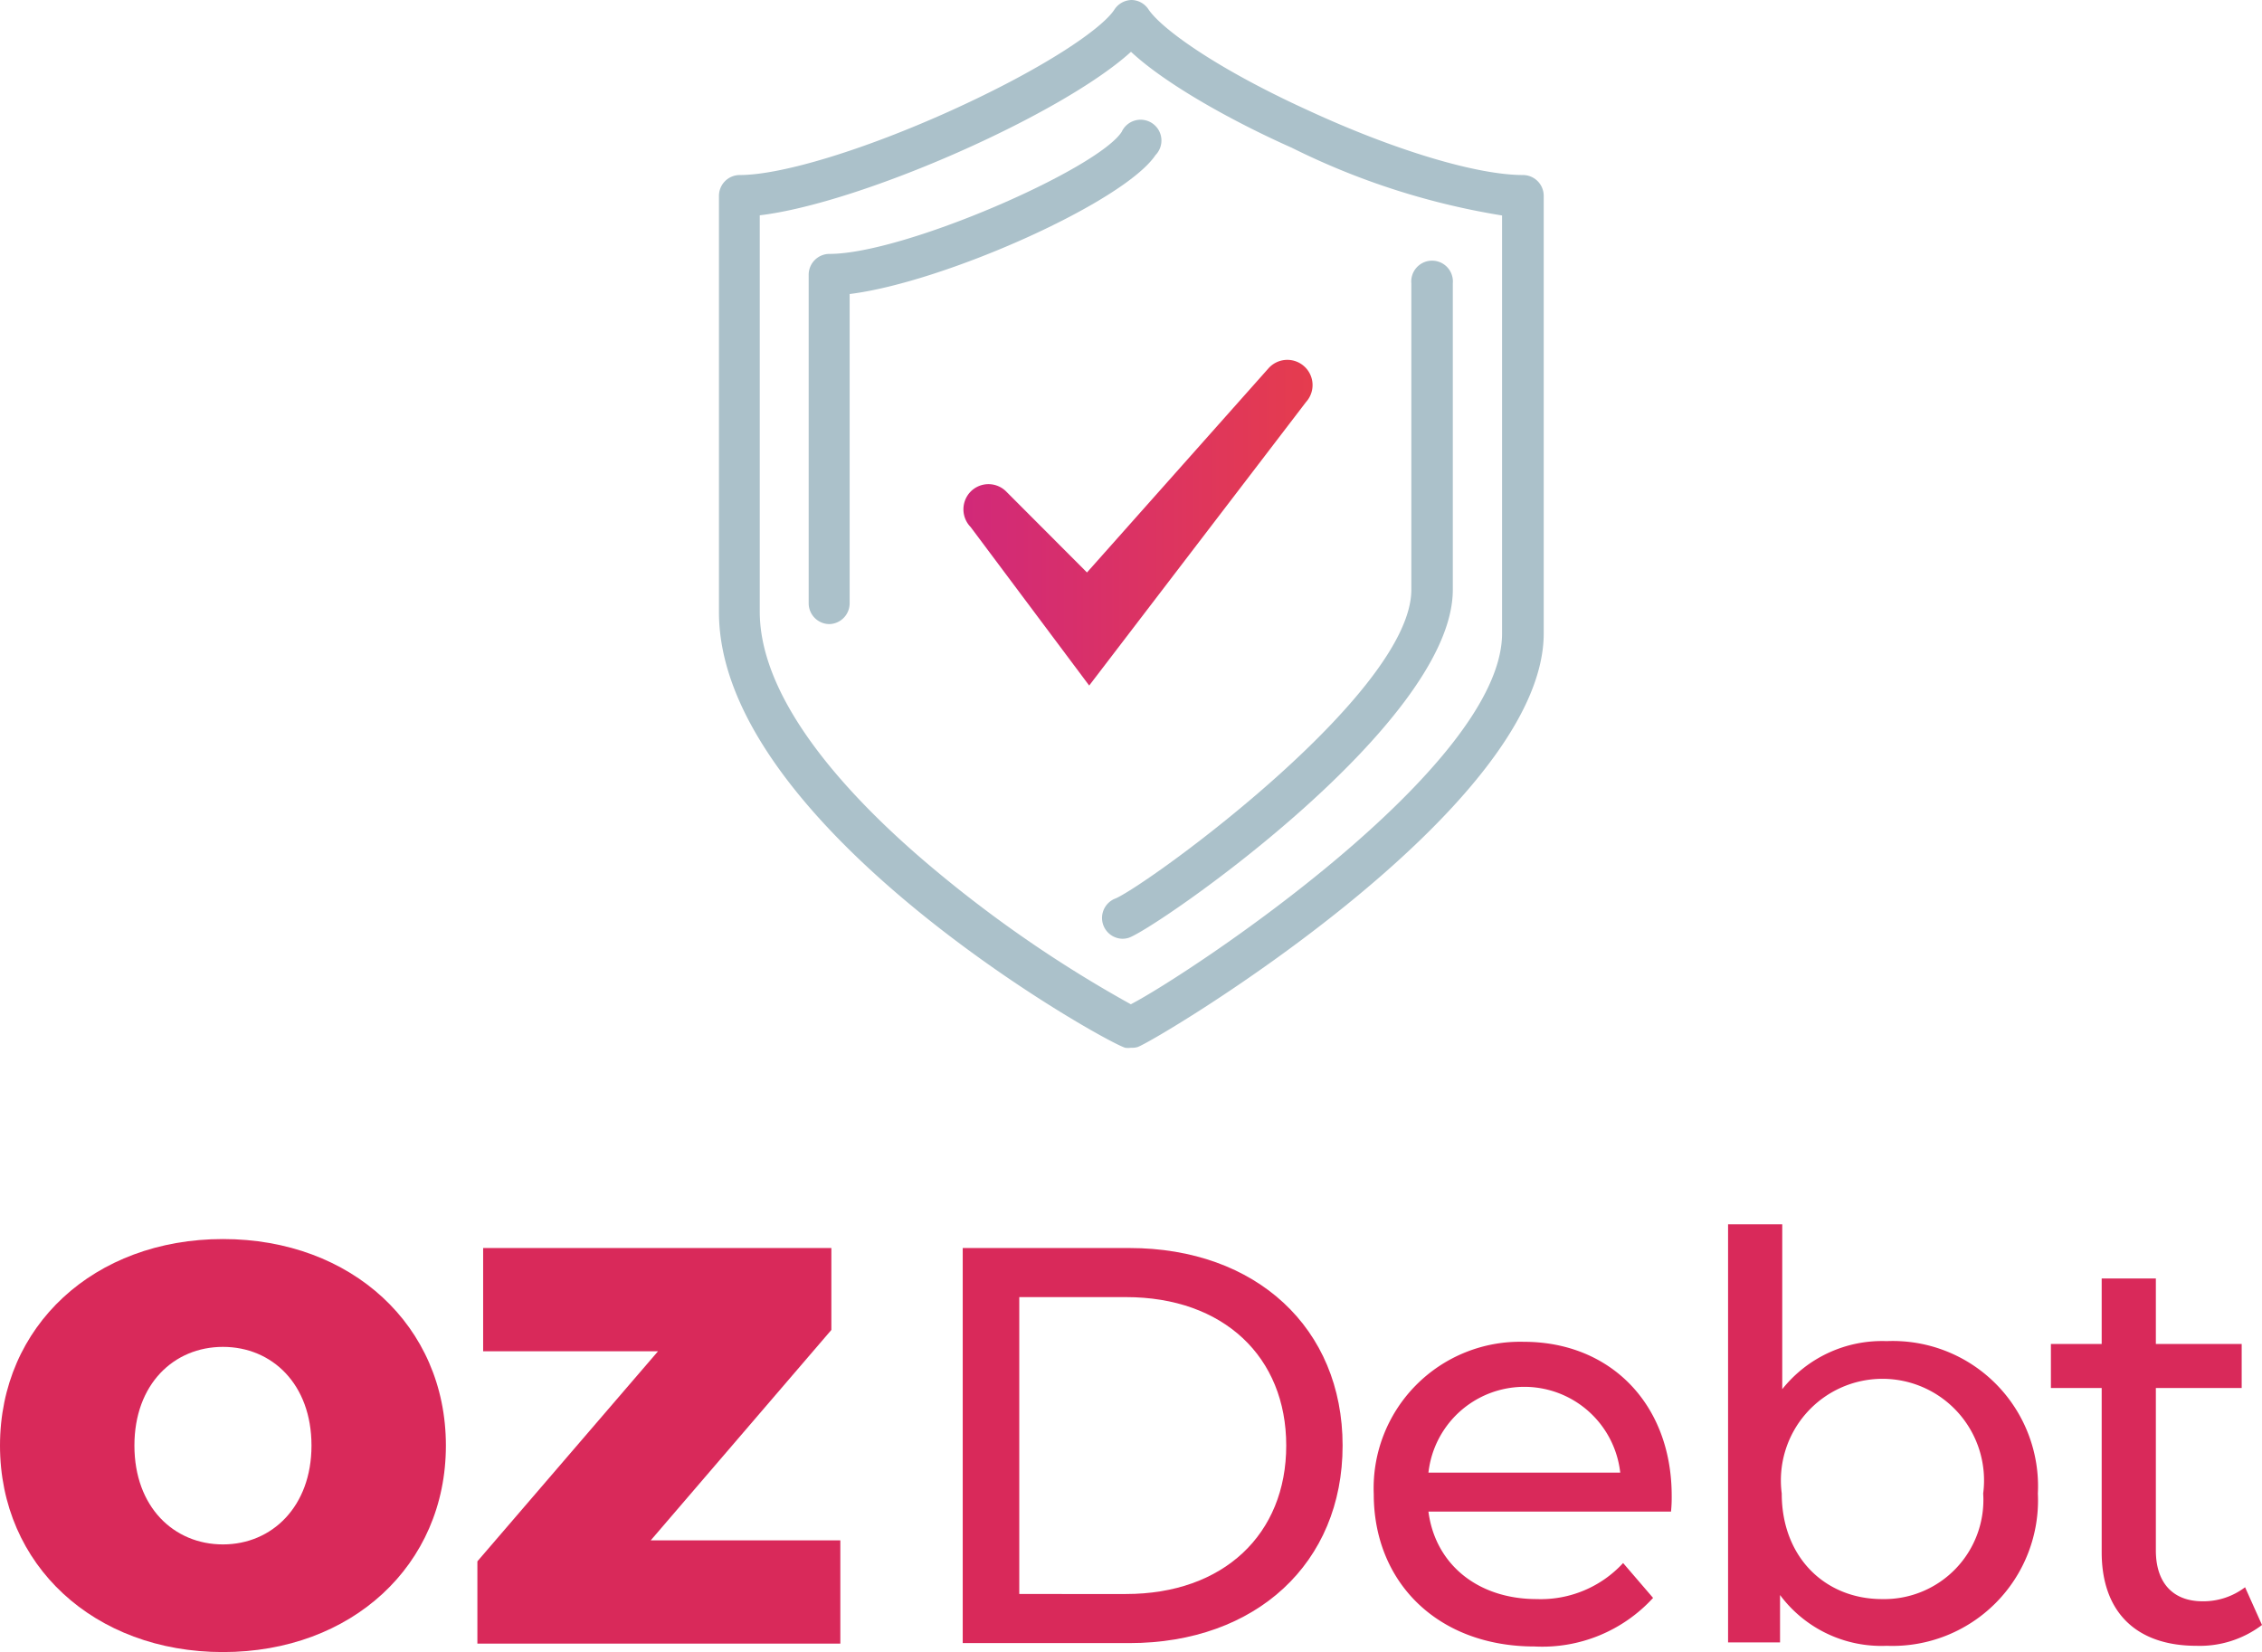 <svg xmlns="http://www.w3.org/2000/svg" xmlns:xlink="http://www.w3.org/1999/xlink" viewBox="0 0 133.62 97.6"><defs><style>.cls-1{fill:#abc1ca;}.cls-2{fill:url(#linear-gradient);}.cls-3{fill:#d9295a;}</style><linearGradient id="linear-gradient" x1="56.91" y1="30.88" x2="77.52" y2="30.88" gradientUnits="userSpaceOnUse"><stop offset="0" stop-color="#d12979"/><stop offset="1" stop-color="#e53c4e"/></linearGradient></defs><title>OzDebt_Colour_Logo</title><g id="Layer_2" data-name="Layer 2"><g id="Layer_1-2" data-name="Layer 1"><path class="cls-1" d="M66.81,61.9a1.32,1.32,0,0,1-.34,0c-1.29-.37-24-13.12-24-25.73V11.57a1.23,1.23,0,0,1,1.23-1.23c2.47,0,7.35-1.49,12.44-3.79,5.61-2.54,9-4.89,9.7-6a1.24,1.24,0,0,1,1-.55h0a1.22,1.22,0,0,1,1,.55c.76,1.14,4,3.5,9.5,6,5.07,2.34,9.91,3.79,12.62,3.79a1.23,1.23,0,0,1,1.23,1.23V37.42c0,10.44-23,24.13-24,24.44A1.24,1.24,0,0,1,66.81,61.9ZM44.88,12.72V36.13c0,5.5,5.68,11.39,10.45,15.35A73.92,73.92,0,0,0,66.8,59.33c3.39-1.76,21.93-14,21.93-21.91V12.73a43.3,43.3,0,0,1-12.42-4C72.87,7.2,68.89,5,66.81,3.06,62.76,6.75,50.9,12,44.88,12.72Z"/><path class="cls-1" d="M66.32,55.46a1.23,1.23,0,0,1-.4-2.39c2.16-1,17.45-12.15,17.45-18.23V16.74a1.23,1.23,0,1,1,2.45,0v18.1c0,8-17.78,20.18-19.17,20.57A1.26,1.26,0,0,1,66.32,55.46ZM66,53.05h0Z"/><path class="cls-1" d="M49,36.87a1.23,1.23,0,0,1-1.23-1.23V16.25A1.23,1.23,0,0,1,49,15c4.4,0,15.82-5,17.26-7.21a1.23,1.23,0,1,1,2,1.37c-1.88,2.8-12.53,7.53-18.07,8.21V35.64A1.23,1.23,0,0,1,49,36.87Z"/><path class="cls-2" d="M64.34,40.5l-7-9.36a1.5,1.5,0,0,1,0-2.1,1.48,1.48,0,0,1,2.1,0l4.77,4.78L74.94,21.75a1.48,1.48,0,1,1,2.21,2Z"/><path class="cls-3" d="M0,85.4c0-7.07,5.57-12.2,13.17-12.2s13.17,5.13,13.17,12.2S20.77,97.6,13.17,97.6,0,92.47,0,85.4Zm18.4,0c0-3.63-2.33-5.83-5.23-5.83s-5.23,2.2-5.23,5.83,2.33,5.84,5.23,5.84S18.4,89,18.4,85.4Z"/><path class="cls-3" d="M49.64,91v6.1H28.2V92.24L38.87,79.83H28.54v-6.1H49.11v4.84L38.44,91Z"/><path class="cls-3" d="M56.87,73.73h9.84c7.5,0,12.6,4.74,12.6,11.67s-5.1,11.67-12.6,11.67H56.87Zm9.64,20.44c5.77,0,9.47-3.53,9.47-8.77s-3.7-8.77-9.47-8.77h-6.3V94.17Z"/><path class="cls-3" d="M98.71,89.3H84.38c.4,3.1,2.9,5.17,6.4,5.17a6.61,6.61,0,0,0,5.1-2.13l1.77,2.06a8.87,8.87,0,0,1-7,2.87c-5.7,0-9.5-3.77-9.5-9a8.65,8.65,0,0,1,8.86-9c5.11,0,8.74,3.67,8.74,9.1A8.36,8.36,0,0,1,98.71,89.3ZM84.38,87H95.71a5.7,5.7,0,0,0-11.33,0Z"/><path class="cls-3" d="M120.38,88.23a8.6,8.6,0,0,1-8.93,9,7.46,7.46,0,0,1-6.3-3v2.8h-3.07V72.33h3.2v9.74a7.53,7.53,0,0,1,6.17-2.84A8.58,8.58,0,0,1,120.38,88.23Zm-3.23,0a6,6,0,1,0-11.9,0c0,3.77,2.56,6.24,5.93,6.24A5.86,5.86,0,0,0,117.15,88.23Z"/><path class="cls-3" d="M133.62,96a6.08,6.08,0,0,1-3.87,1.23c-3.57,0-5.6-2-5.6-5.53V82h-3V79.4h3V75.53h3.2V79.4h5.07V82h-5.07V91.6c0,1.9,1,3,2.76,3a4.07,4.07,0,0,0,2.51-.83Z"/></g></g></svg>